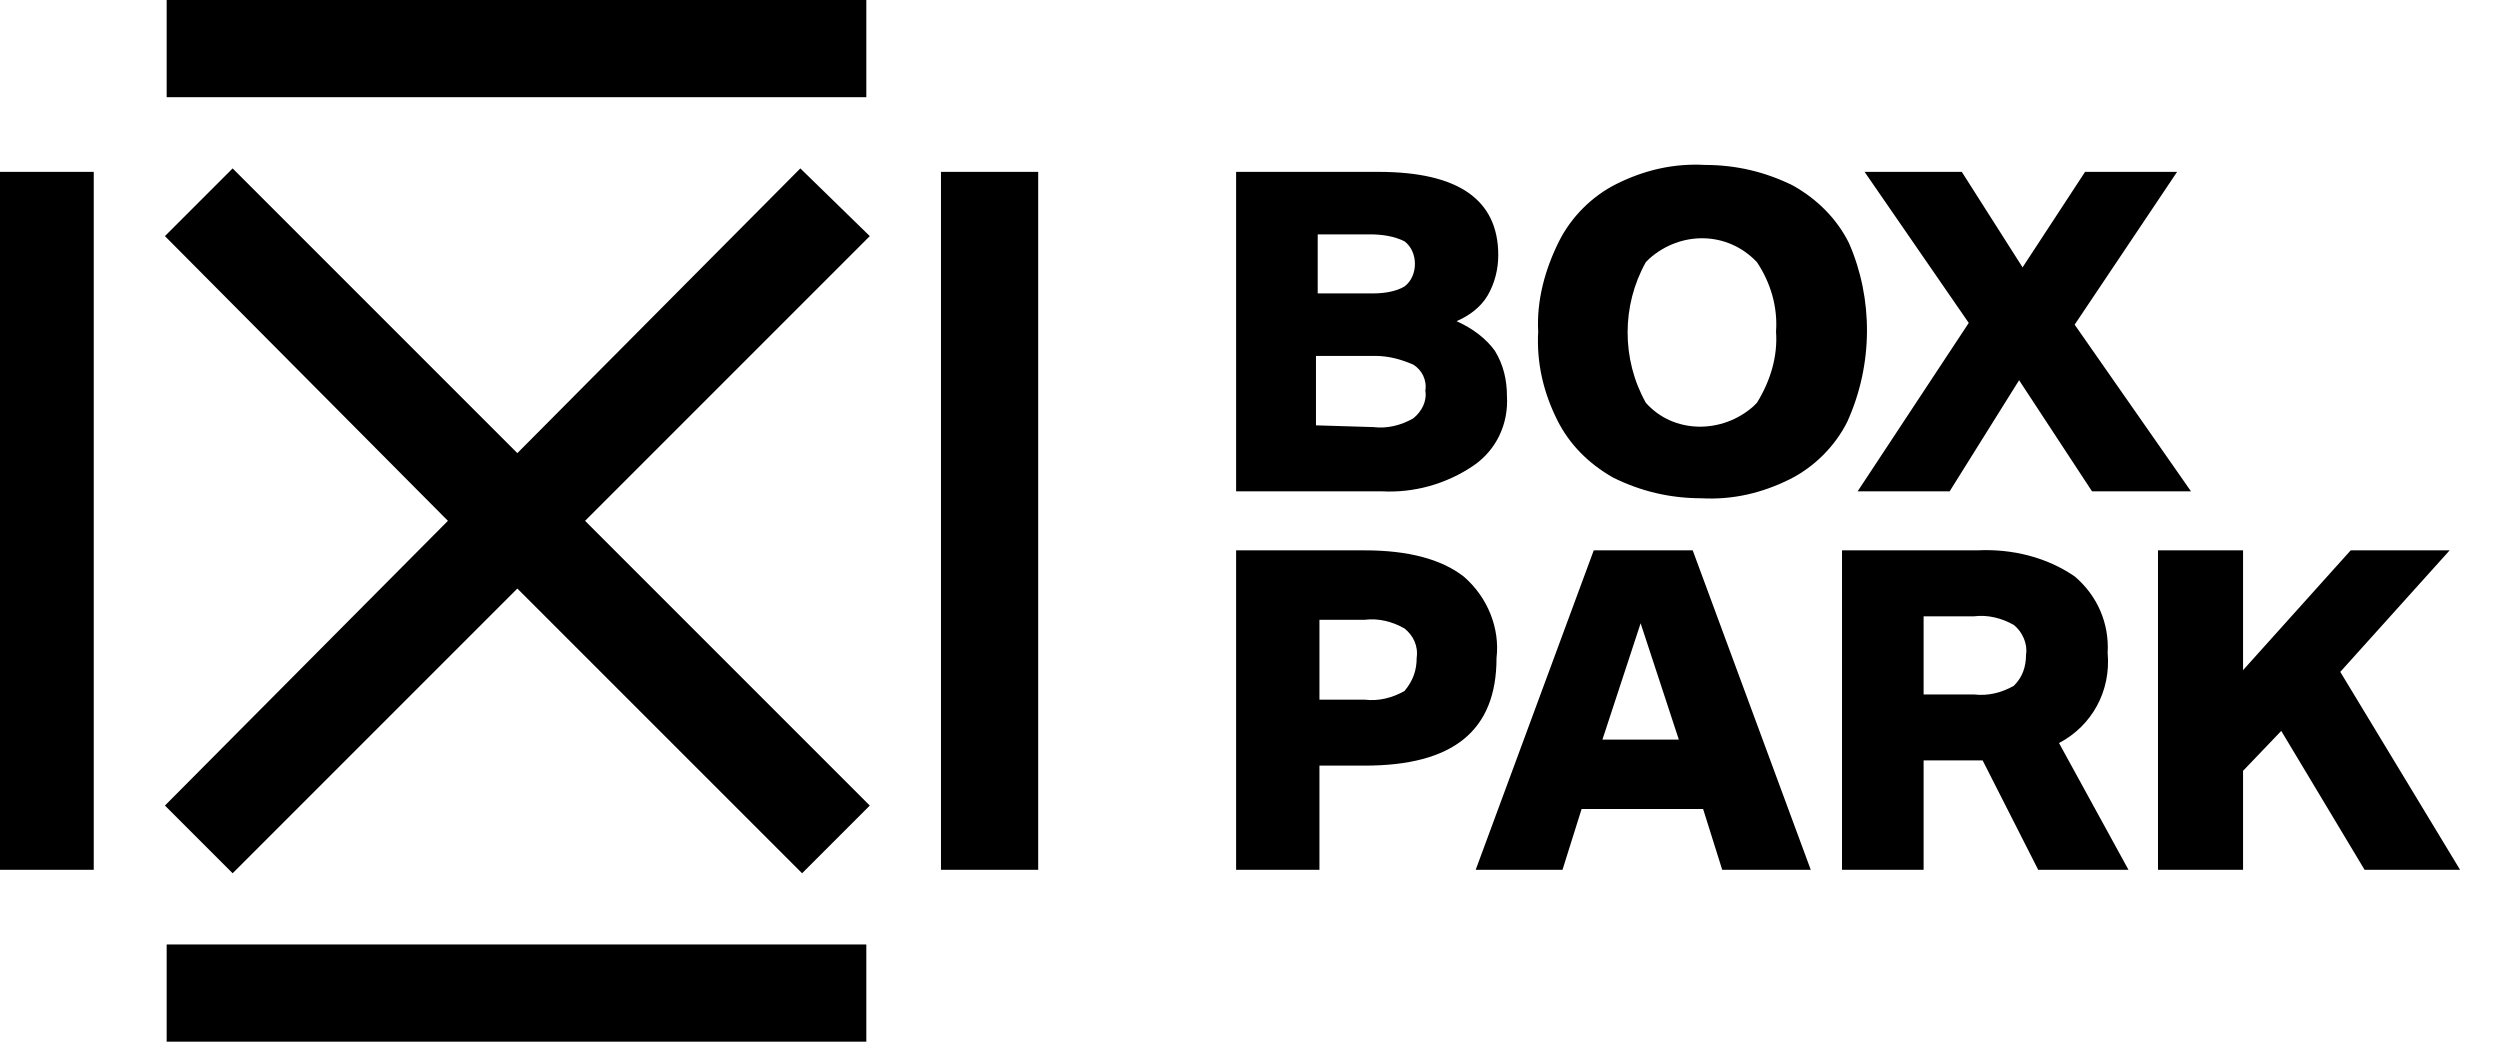 <?xml version="1.0" encoding="utf-8"?>
<!-- Generator: Adobe Illustrator 19.0.0, SVG Export Plug-In . SVG Version: 6.00 Build 0)  -->
<svg version="1.1" id="Layer_1" xmlns="http://www.w3.org/2000/svg" xmlns:xlink="http://www.w3.org/1999/xlink" x="0px" y="0px"
	 viewBox="39.2 -5 144 60" style="enable-background:new 39.2 -5 144 60;" xml:space="preserve">
<path d="M146.2,23.3h5.3l4-6.4l4.2,6.4h5.7l-6.7-9.6l5.9-8.8h-5.3l-3.6,5.5l-3.5-5.5h-5.6l6,8.7L146.2,23.3z M118.8,23.3h-8.4V4.9
	h8.2c4.6,0,6.9,1.6,6.9,4.8c0,0.8-0.2,1.6-0.6,2.3c-0.4,0.7-1.1,1.2-1.8,1.5c0.9,0.4,1.7,1,2.2,1.7c0.5,0.8,0.7,1.7,0.7,2.6
	c0.1,1.6-0.6,3.1-1.9,4C122.5,22.9,120.6,23.4,118.8,23.3L118.8,23.3z M115.1,11.9h3.2c0.6,0,1.3-0.1,1.8-0.4
	c0.4-0.3,0.6-0.8,0.6-1.3c0-0.5-0.2-1-0.6-1.3c-0.6-0.3-1.3-0.4-2-0.4h-3L115.1,11.9L115.1,11.9z M118.3,19.6
	c0.8,0.1,1.6-0.1,2.3-0.5c0.5-0.4,0.8-1,0.7-1.6c0.1-0.6-0.2-1.2-0.7-1.5c-0.7-0.3-1.4-0.5-2.2-0.5h-3.4v4L118.3,19.6z M89.1-5H48.8
	v5.6h40.3L89.1-5z M136.7,26.7l6.8,18.4h-5.1l-1.1-3.5h-7l-1.1,3.5h-5l6.8-18.4L136.7,26.7z M135.9,37.6l-2.2-6.7l-2.2,6.7H135.9z
	 M145.6,19.3c-0.7,1.4-1.9,2.6-3.3,3.3c-1.6,0.8-3.3,1.2-5.1,1.1c-1.8,0-3.5-0.4-5.1-1.2c-1.4-0.8-2.5-1.9-3.2-3.3
	c-0.8-1.6-1.2-3.3-1.1-5.1c-0.1-1.8,0.4-3.6,1.2-5.2c0.7-1.4,1.9-2.6,3.3-3.3c1.6-0.8,3.3-1.2,5.1-1.1c1.8,0,3.5,0.4,5.1,1.2
	c1.4,0.8,2.5,1.9,3.2,3.3C147.1,12.2,147.1,16,145.6,19.3L145.6,19.3z M141.5,14.1c0.1-1.4-0.3-2.8-1.1-4c-1.7-1.8-4.4-1.8-6.2-0.2
	c-0.1,0.1-0.1,0.1-0.2,0.2c-1.4,2.5-1.4,5.6,0,8.1c1.6,1.8,4.4,1.8,6.2,0.2c0.1-0.1,0.1-0.1,0.2-0.2
	C141.2,16.9,141.6,15.5,141.5,14.1L141.5,14.1z M174,33.7l6.3-7h-5.7l-6.2,6.9v-6.9h-4.9v18.4h4.9v-5.7l2.2-2.3l4.8,8h5.5L174,33.7z
	 M157.8,37.8l4,7.3h-5.2l-3.2-6.3H150v6.3h-4.7V26.7h7.8c2-0.1,4,0.4,5.6,1.5c1.3,1.1,2,2.7,1.9,4.4
	C160.8,34.8,159.7,36.8,157.8,37.8z M155.9,32.7c0.1-0.6-0.2-1.3-0.7-1.7c-0.7-0.4-1.5-0.6-2.3-0.5H150V35h2.9
	c0.8,0.1,1.6-0.1,2.3-0.5C155.7,34,155.9,33.4,155.9,32.7L155.9,32.7z M125.4,32.9c0,4.2-2.5,6.2-7.6,6.2h-2.6v6h-4.8V26.7h7.4
	c2.5,0,4.4,0.5,5.7,1.5C124.9,29.4,125.6,31.2,125.4,32.9L125.4,32.9z M120.8,32.9c0.1-0.7-0.2-1.3-0.7-1.7
	c-0.7-0.4-1.5-0.6-2.3-0.5h-2.6v4.6h2.6c0.8,0.1,1.6-0.1,2.3-0.5C120.6,34.2,120.8,33.6,120.8,32.9L120.8,32.9z M48.8,55h40.3v-5.6
	H48.8L48.8,55z M39,45.1h5.6V4.9H39V45.1z M85.3,4.7L69,21.1L52.6,4.7l-3.9,3.9L65,25L48.7,41.4l3.9,3.9L69,28.9l16.4,16.4l3.9-3.9
	L72.9,25L89.3,8.6L85.3,4.7z M93.4,45.1h5.6V4.9h-5.6V45.1z"/>
</svg>
